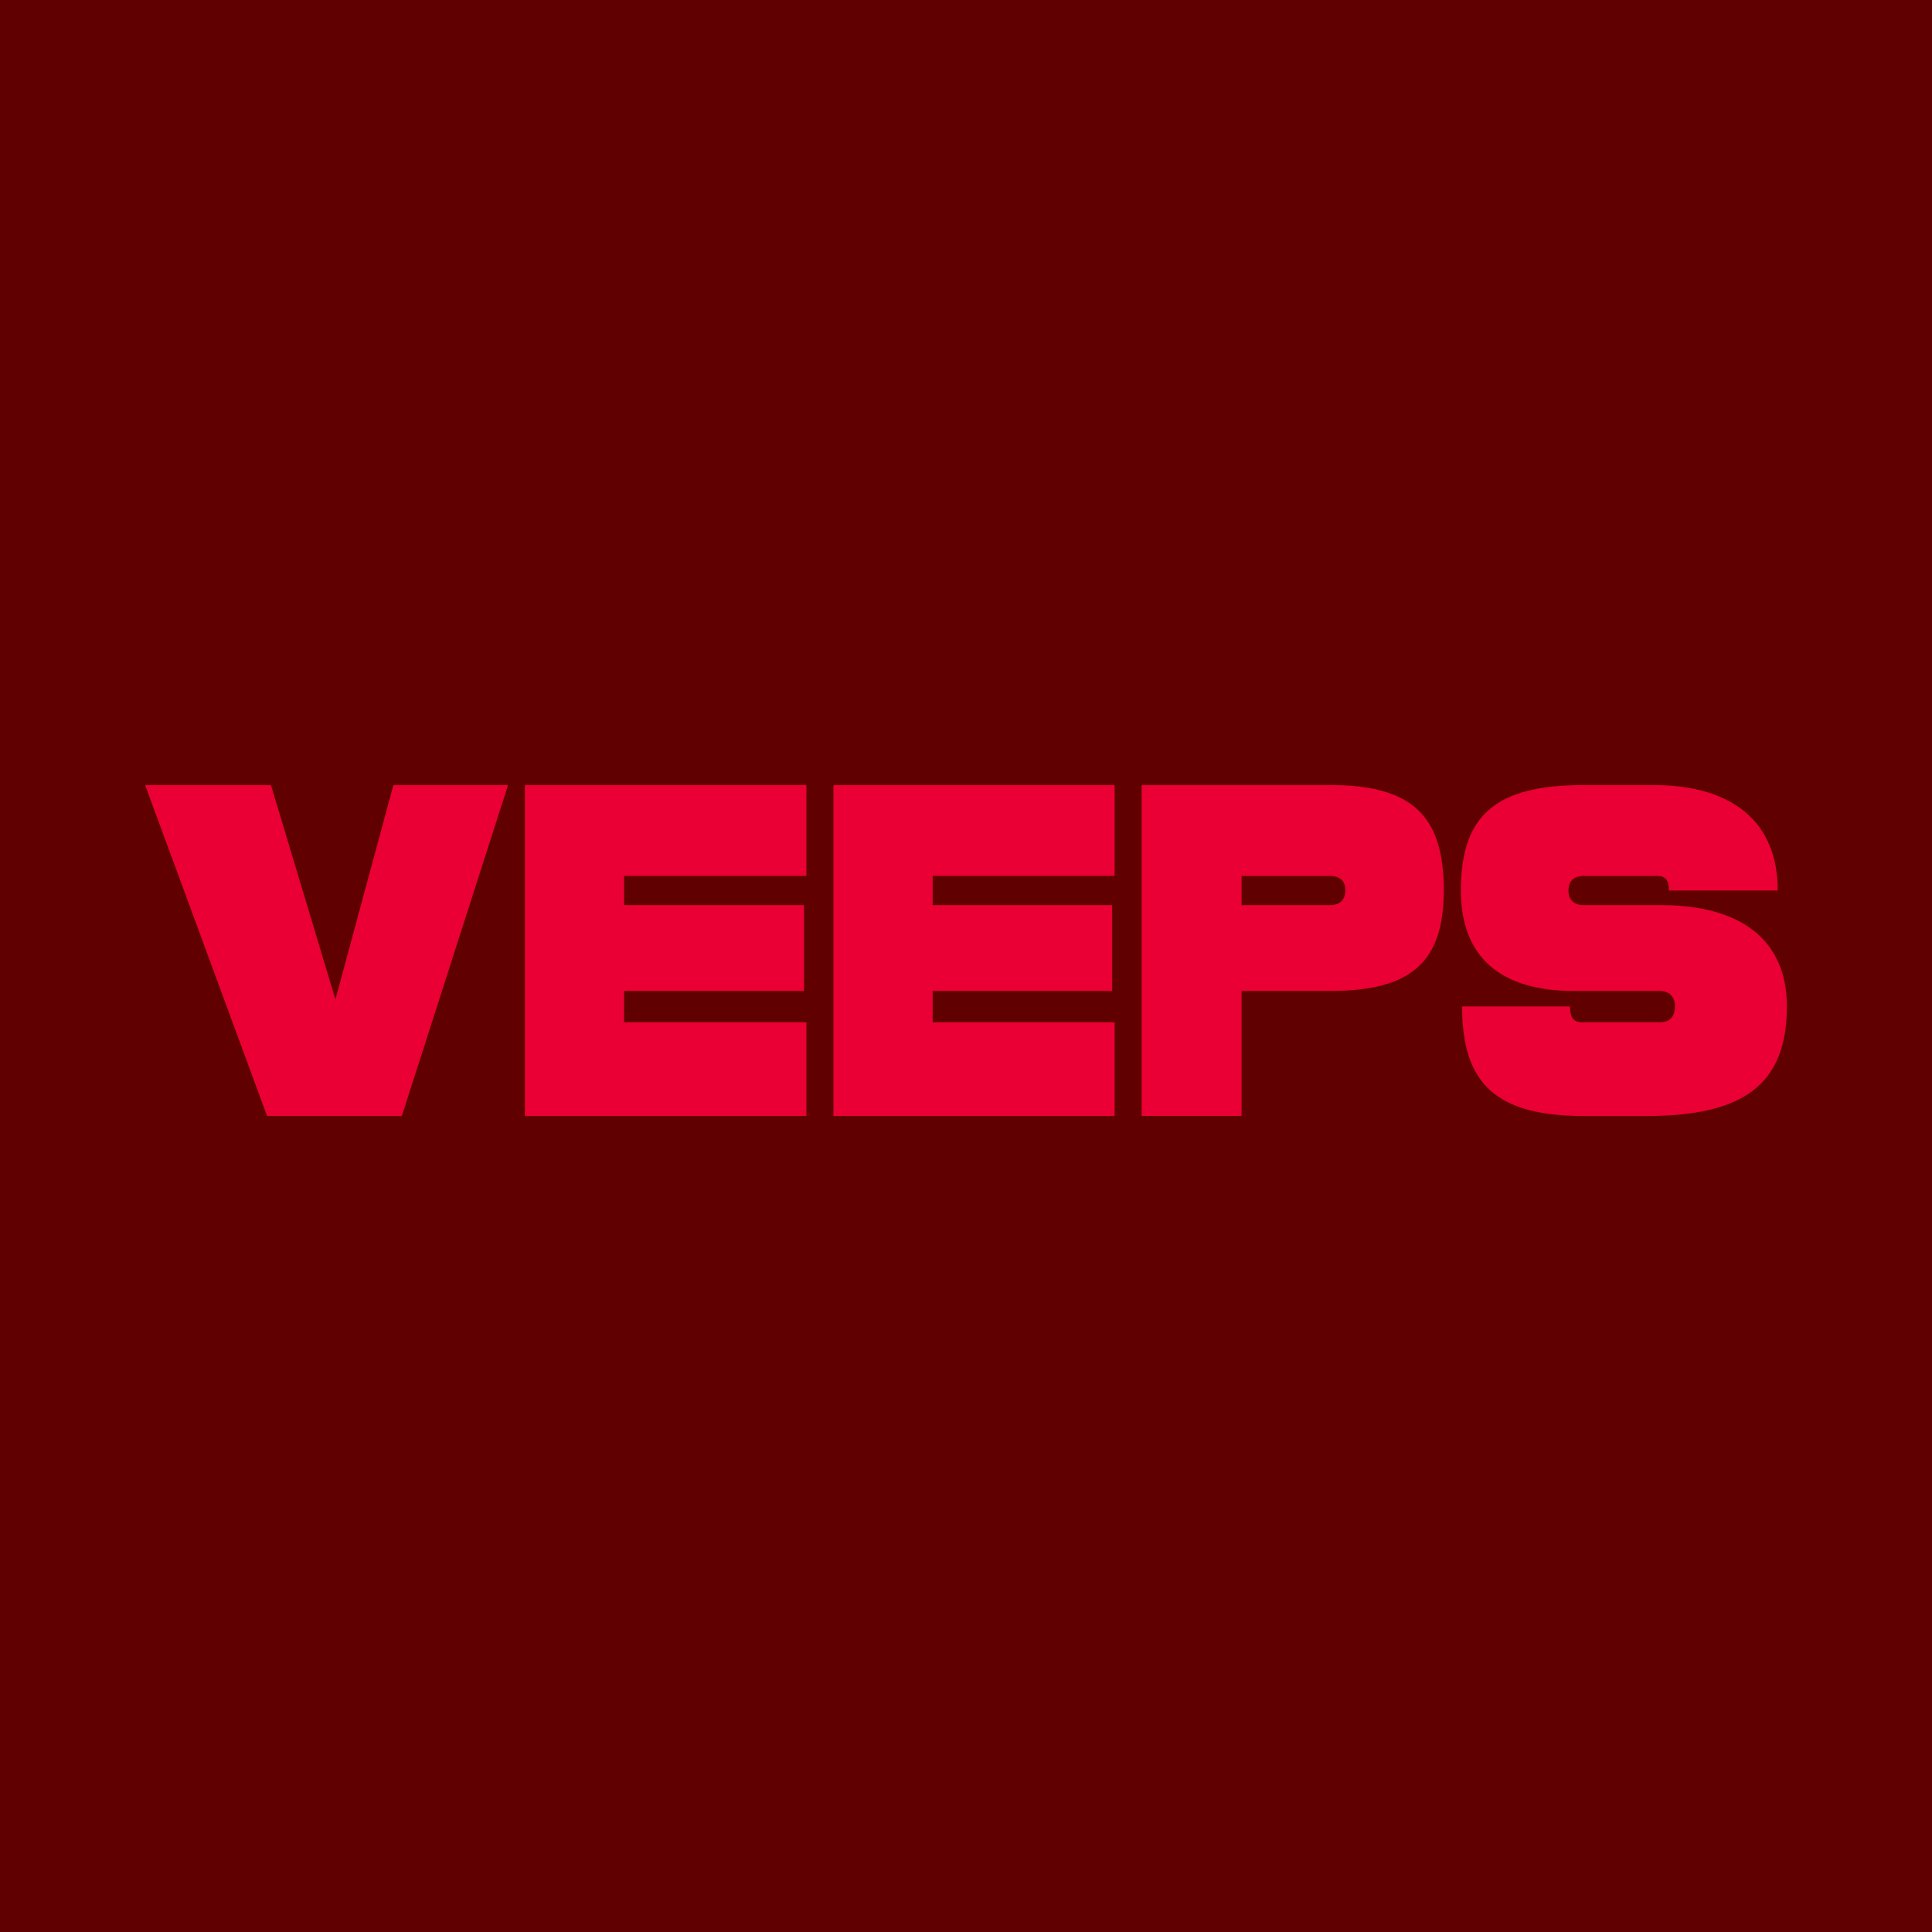 <?xml version="1.0" encoding="utf-8"?>
<!-- Generator: Adobe Illustrator 27.6.1, SVG Export Plug-In . SVG Version: 6.00 Build 0)  -->
<svg version="1.1" id="Layer_1" xmlns="http://www.w3.org/2000/svg" xmlns:xlink="http://www.w3.org/1999/xlink" x="0px" y="0px"
	 viewBox="0 0 750 750" style="enable-background:new 0 0 750 750;" xml:space="preserve">
<style type="text/css">
	.st0{fill:#600000;}
	.st1{fill:#EA0034;}
</style>
<g>
	<rect class="st0" width="750" height="750"/>
	<g>
		<polygon class="st1" points="130.21,387.98 105.18,304.76 56.34,304.76 103.68,433.24 155.99,433.24 197.23,304.76 152.71,304.76 
					"/>
		<polygon class="st1" points="323.54,433.24 432.69,433.24 432.69,396.83 362.05,396.83 362.05,384.69 431.76,384.69 
			431.76,351.36 362.05,351.36 362.05,340.03 432.69,340.03 432.69,304.76 323.54,304.76 		"/>
		<path class="st1" d="M644.83,351.36h-30.1c-3.23,0-5.86-1.62-5.86-5.66c0-4.04,2.63-5.66,5.86-5.66h28.56
			c3.23,0,4.62,1.62,4.62,5.66h42.21c0-26.37-17.26-40.94-48.22-40.94h-27.19c-34.05,0-47.6,11.65-47.6,40.94
			c0,25.57,15.1,39,43.91,39h33.34c3.23,0,5.86,1.78,5.86,5.99c0,4.37-2.47,6.15-5.71,6.15H614.1c-3.23,0-4.62-1.78-4.62-6.15h-41.9
			c0,30.42,13.56,42.56,47.61,42.56h23.79c37.75,0,54.68-12.14,54.68-42.56C693.66,364.79,675.65,351.36,644.83,351.36z"/>
		<polygon class="st1" points="203.75,433.24 313.06,433.24 313.06,396.83 242.27,396.83 242.27,384.69 312.13,384.69 
			312.13,351.36 242.27,351.36 242.27,340.03 313.06,340.03 313.06,304.76 203.75,304.76 		"/>
		<path class="st1" d="M516.42,304.75h-73.25v128.48h38.82v-48.54h34.43c31.43,0,44.06-11.17,44.06-39.16
			C560.48,316.41,547.85,304.75,516.42,304.75z M516.41,351.36h-34.42v-11.33h34.42c3.23,0,5.86,1.62,5.86,5.5
			C522.27,349.74,519.65,351.36,516.41,351.36z"/>
	</g>
</g>
</svg>
